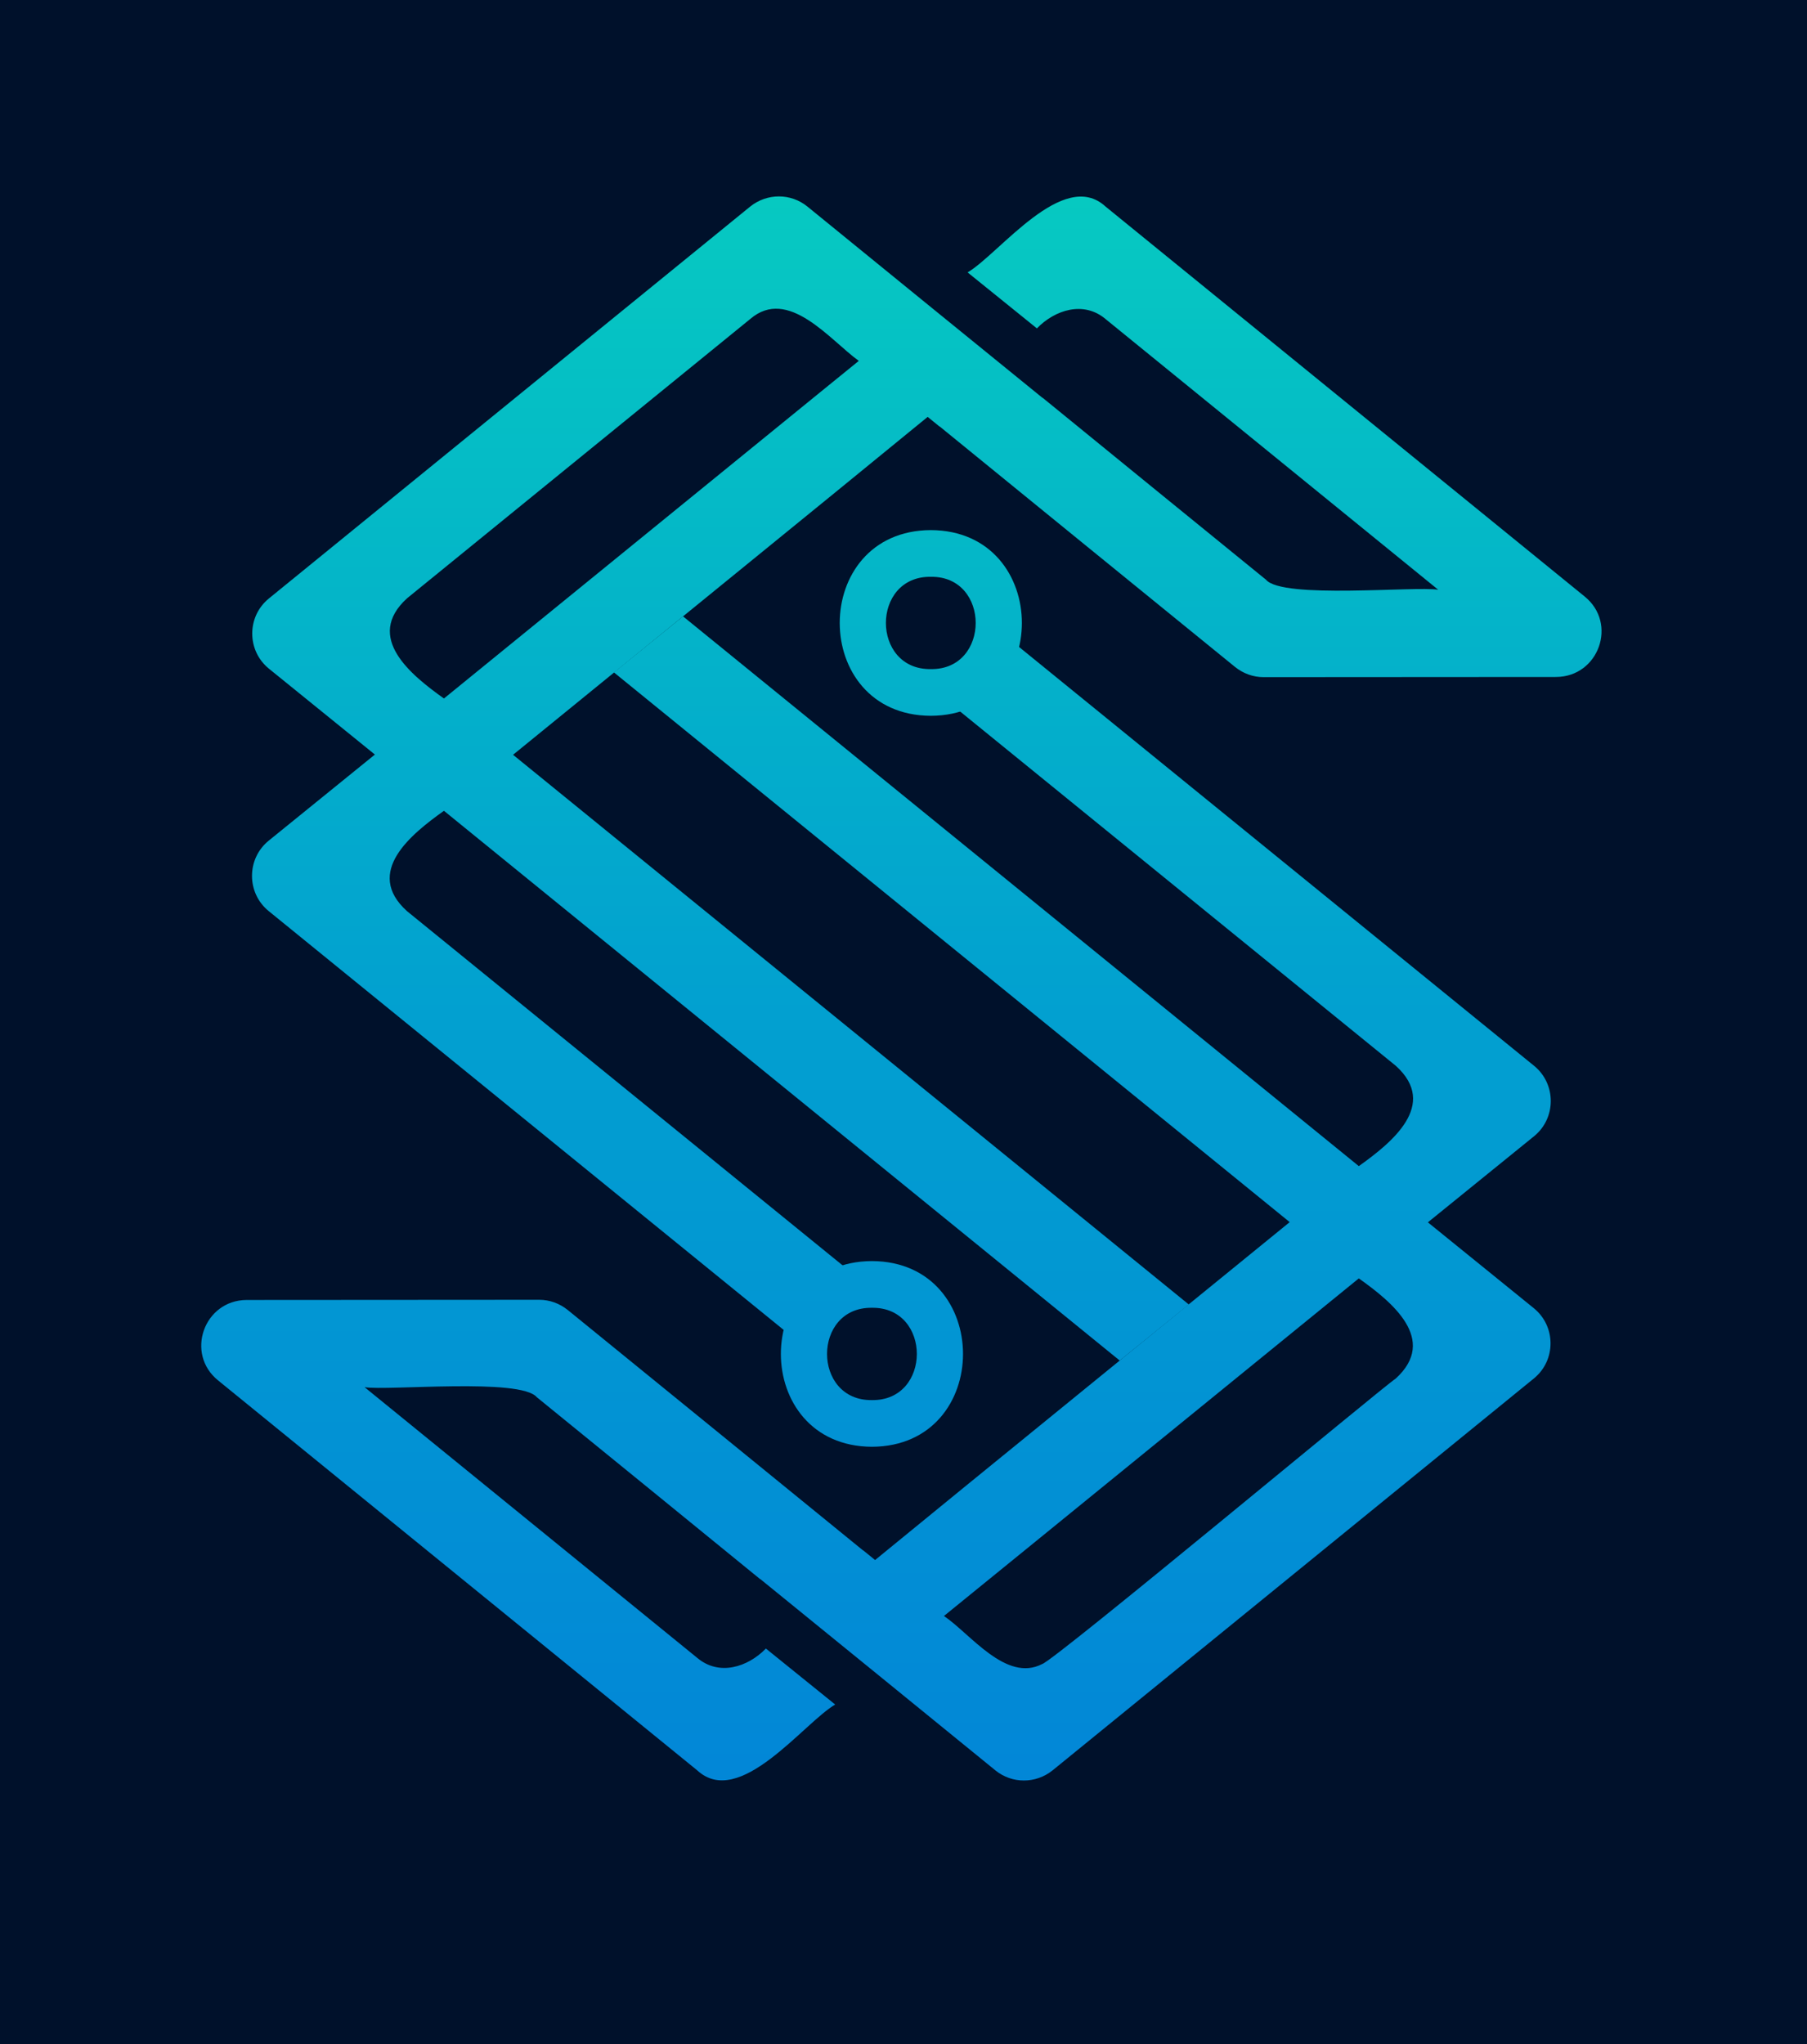 ﻿<?xml version="1.0" encoding="utf-8"?>
<!-- Generator: Adobe Illustrator 23.0.3, SVG Export Plug-In . SVG Version: 6.00 Build 0)  -->
<svg version="1.2" viewBox="0 0 768.44 869.29" baseProfile="tiny-ps" xmlns="http://www.w3.org/2000/svg">
  <title>softsite</title>
<rect x="-636.2" y="-511.87" width="2040.8" height="2040.8" fill="#00112B" />
<g stroke-width=".775">
	<linearGradient id="SVGID_1_" x1="370.29" x2="370.29" y1="8.578" y2="854.56" gradientUnits="userSpaceOnUse">
		<stop stop-color="#07D2BE" offset="0" />
		<stop stop-color="#02A0D0" offset=".5" />
		<stop stop-color="#027FD9" offset="1" />
	</linearGradient>
	<path d="m652.28 556.35-45.063-36.523 45.163-36.623c9.462-7.695 9.462-22.248 0-29.944l-230.4-187.38-4.076 18.118-7.586 3.851 0.217 0.628-0.767-0.349-11.841 6.021 195.66 159.12c18.366 16.599-1.906 32.772-15.739 42.653-28.533-23.217-266.12-216.51-287.38-233.8l-29.393 23.837c20.234 16.444 260.02 211.52 287.38 233.78-43.66 35.632-133.89 108.91-176.32 143.7-0.07-0.023-4.921-4.03-4.99-4.069h-0.101c-11.198-9.129-111.65-90.962-125.6-102.26-3.433-2.774-7.695-4.347-12.144-4.347l-124.41 0.078c-18.172 0.1-26.239 22.813-12.143 34.213l203.76 165.84c17.963 16.545 45.132-20.063 58.663-28.006l-29.471-23.806c-7.719 7.943-19.908 11.802-29.2 3.968l-141.46-115.12c9.873 1.612 66.288-4.053 73.239 4.27 14.847 12.089 81.5 66.303 94.914 77.315h0.101c31.579 25.713 68.52 55.672 100.01 81.384 7.052 5.734 17.157 5.734 24.302 0l204.68-166.67c9.454-7.695 9.454-22.171 0-29.866zm-58.771 29.944c-4.588 2.79-145.19 119.97-150.27 121.35-15.375 8.021-30.657-12.911-41.816-20.404 41.389-33.594 134-109.1 176.42-143.57 13.91 9.873 33.958 26.015 15.661 42.629z" fill="url(#SVGID_1_)" />
	<linearGradient id="SVGID_2_" x1="400.37" x2="400.37" y1="8.578" y2="854.56" gradientUnits="userSpaceOnUse">
		<stop stop-color="#07D2BE" offset="0" />
		<stop stop-color="#02A0D0" offset=".5" />
		<stop stop-color="#027FD9" offset="1" />
	</linearGradient>
	<path d="m395.83 245.3c25.456-0.356 25.456 39.607 0 39.25-25.457 0.356-25.457-39.599 0-39.25m0-19.862c-51.642 0.232-51.634 78.749 0 78.974 51.642-0.225 51.642-78.749 0-78.974z" fill="url(#SVGID_2_)" />
	<linearGradient id="SVGID_3_" x1="398.15" x2="398.15" y1="8.578" y2="854.56" gradientUnits="userSpaceOnUse">
		<stop stop-color="#07D2BE" offset="0" />
		<stop stop-color="#02A0D0" offset=".5" />
		<stop stop-color="#027FD9" offset="1" />
	</linearGradient>
	<path d="m673.89 253.68-203.75-165.84c-17.947-16.514-45.14 20.04-58.663 28.006l29.471 23.806c7.719-7.943 19.908-11.802 29.2-3.968l141.46 115.12c-9.873-1.612-66.288 4.053-73.239-4.27-14.848-12.089-81.5-66.304-94.914-77.316h-0.101c-31.587-25.705-68.52-55.671-100.01-81.384-7.052-5.734-17.157-5.734-24.302 0l-204.68 166.67c-9.462 7.695-9.462 22.171 0 29.866l45.063 36.523-45.163 36.624c-9.462 7.695-9.462 22.248 0 29.943l225.63 183.51 23.589-28.649-190.43-154.86c-18.366-16.599 1.906-32.772 15.739-42.652 28.533 23.217 266.12 216.51 287.38 233.8l29.393-23.837c-20.234-16.444-260.02-211.52-287.38-233.78 43.66-35.632 133.89-108.91 176.32-143.7 0.07 0.023 4.921 4.029 4.991 4.068h0.101c11.05 9.043 111.76 91.032 125.61 102.27 3.433 2.774 7.695 4.347 12.143 4.347l124.41-0.078c18.172-0.101 26.24-22.814 12.136-34.213zm-325.56-86.499c-31.23 25.418-126.87 103.3-159.54 129.87-13.871-9.911-33.997-25.96-15.661-42.629l145.9-118.75c16.181-13.933 33.973 9.012 46.178 17.8z" fill="url(#SVGID_3_)" />
	<linearGradient id="SVGID_4_" x1="368.07" x2="368.07" y1="8.579" y2="854.56" gradientUnits="userSpaceOnUse">
		<stop stop-color="#07D2BE" offset="0" />
		<stop stop-color="#02A0D0" offset=".5" />
		<stop stop-color="#027FD9" offset="1" />
	</linearGradient>
	<path d="m370.8 556.17c25.457-0.356 25.457 39.607 0 39.251-25.456 0.349-25.456-39.607 0-39.251m0-19.869c-51.642 0.232-51.634 78.749 0 78.974 51.642-0.225 51.634-78.741 0-78.974z" fill="url(#SVGID_4_)" />
</g>
</svg>